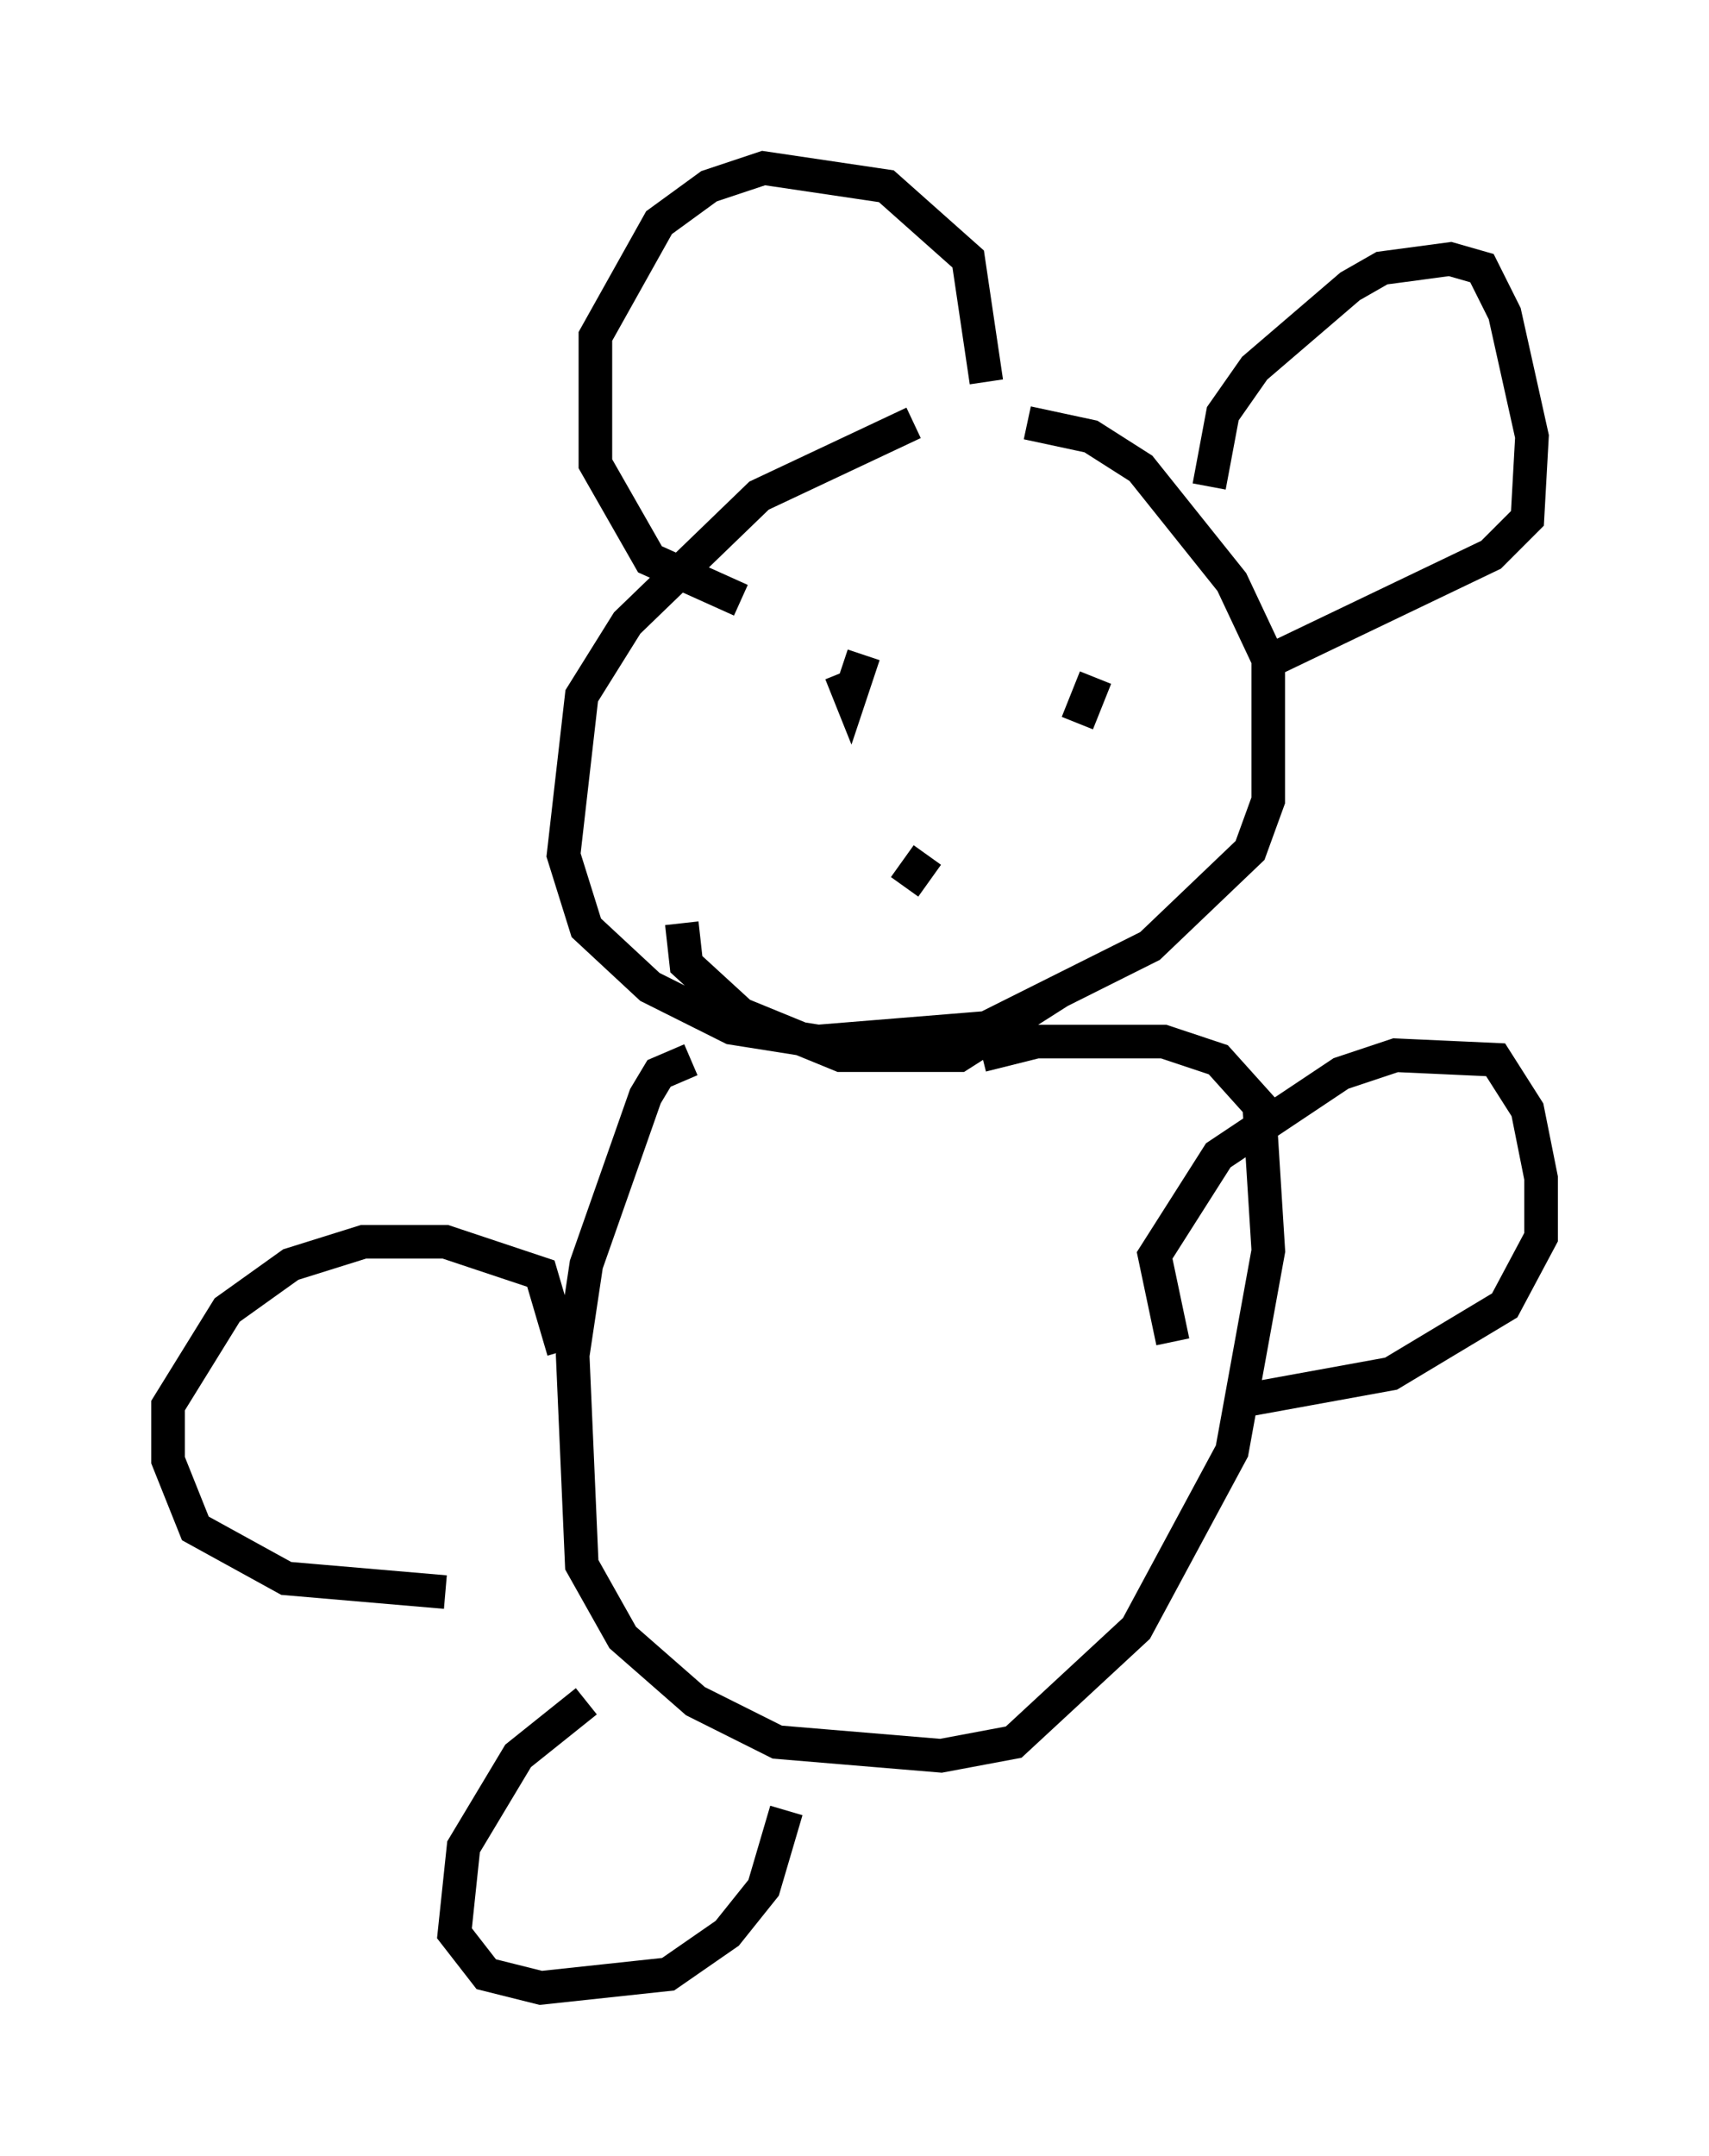 <?xml version="1.0" encoding="utf-8" ?>
<svg baseProfile="full" height="64.127" version="1.1" width="50.866" xmlns="http://www.w3.org/2000/svg" xmlns:ev="http://www.w3.org/2001/xml-events" xmlns:xlink="http://www.w3.org/1999/xlink"><defs /><rect fill="white" height="64.127" width="50.866" x="0" y="0" /><path d="M31.251, 12.713 m-4.059, -0.135 l-4.601, 2.165 -3.924, 3.789 l-1.353, 2.165 -0.541, 4.736 l0.677, 2.165 1.894, 1.759 l2.436, 1.218 2.571, 0.406 l5.007, -0.406 4.871, -2.436 l2.977, -2.842 0.541, -1.488 l0.0, -4.195 -1.083, -2.3 l-2.706, -3.383 -1.488, -0.947 l-1.894, -0.406 m-8.525, 5.277 l-2.706, -1.218 -1.624, -2.842 l0.0, -3.789 1.894, -3.383 l1.488, -1.083 1.624, -0.541 l3.654, 0.541 2.436, 2.165 l0.541, 3.654 m6.631, 3.112 l0.406, -2.165 0.947, -1.353 l2.842, -2.436 0.947, -0.541 l2.03, -0.271 0.947, 0.271 l0.677, 1.353 0.812, 3.654 l-0.135, 2.436 -1.083, 1.083 l-6.495, 3.112 m-12.855, 0.406 l0.271, 0.677 0.406, -1.218 m6.901, 0.677 l-0.541, 1.353 m-4.465, 3.924 l-0.677, 0.947 m-6.631, 1.083 l0.135, 1.218 1.624, 1.488 l2.977, 1.218 3.518, 0.0 l2.977, -1.894 m-10.961, 2.03 l-0.947, 0.406 -0.406, 0.677 l-1.759, 5.007 -0.406, 2.706 l0.271, 6.225 1.218, 2.165 l2.165, 1.894 2.436, 1.218 l4.871, 0.406 2.165, -0.406 l3.654, -3.383 2.842, -5.277 l1.083, -5.954 -0.271, -4.33 l-1.218, -1.353 -1.624, -0.541 l-3.789, 0.0 -1.624, 0.406 m5.683, 8.525 l-0.541, -2.571 1.894, -2.977 l3.654, -2.436 1.624, -0.541 l2.977, 0.135 0.947, 1.488 l0.406, 2.03 0.0, 1.759 l-1.083, 2.03 -3.383, 2.03 l-4.465, 0.812 m-20.162, -1.488 l-0.677, -2.3 -2.842, -0.947 l-2.436, 0.0 -2.165, 0.677 l-1.894, 1.353 -1.759, 2.842 l0.0, 1.624 0.812, 2.03 l2.706, 1.488 4.736, 0.406 m4.195, 3.248 l-2.03, 1.624 -1.624, 2.706 l-0.271, 2.571 0.947, 1.218 l1.624, 0.406 3.789, -0.406 l1.759, -1.218 1.083, -1.353 l0.677, -2.3 " fill="none" stroke="black" stroke-width="1" /></svg>